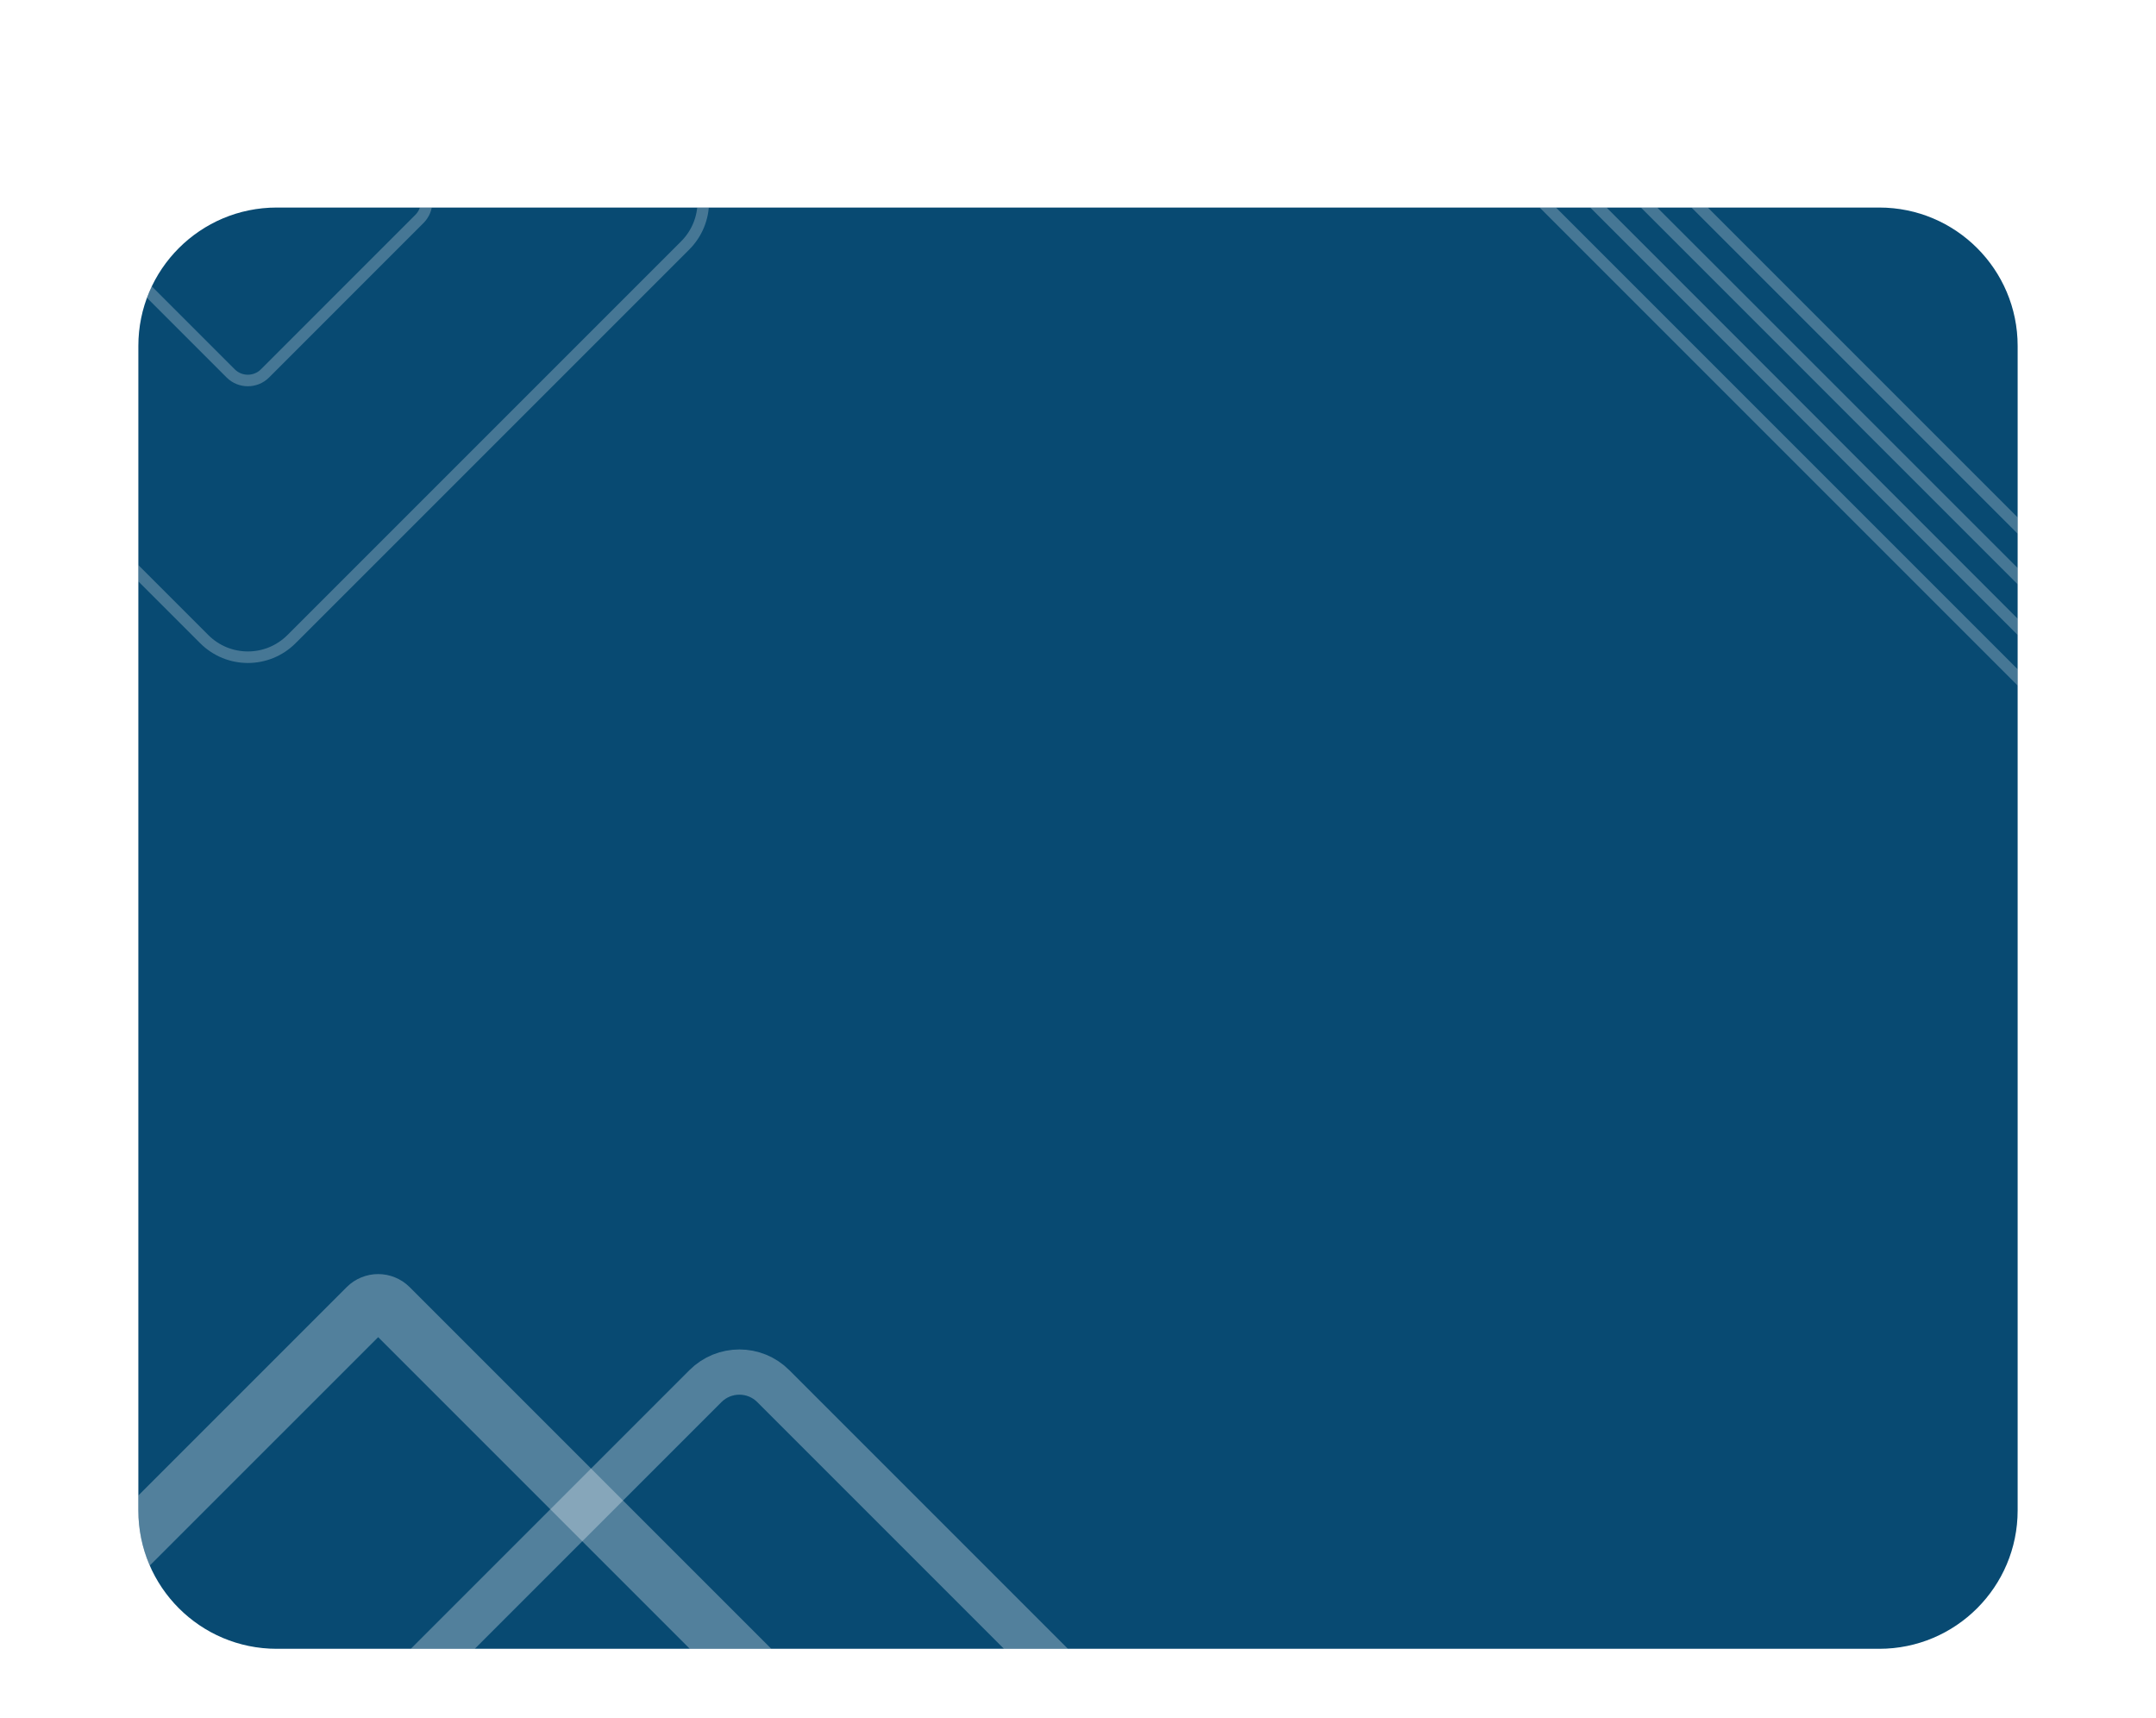 <svg width="187" height="149" viewBox="0 0 187 149" fill="none" xmlns="http://www.w3.org/2000/svg">
<g filter="url(#filter0_dd_1_555)">
<g clip-path="url(#clip0_1_555)">
<path d="M12 14C12 7.373 17.373 2 24 2H163C169.627 2 175 7.373 175 14V115C175 121.627 169.627 127 163 127H24C17.373 127 12 121.627 12 115V14Z" fill="#084A72"/>
<path d="M33.764 231L99.6 165.163C100.133 164.631 100.133 163.767 99.6 163.236L33.764 97.4C33.231 96.867 32.367 96.867 31.837 97.4L-34 163.236" stroke="white" stroke-opacity="0.3" stroke-width="5" stroke-miterlimit="10"/>
<path d="M146.033 189.073L67.073 268.033C65.442 269.663 62.803 269.663 61.182 268.033L-17.777 189.073C-19.407 187.443 -19.407 184.802 -17.777 183.182L61.182 104.222C62.812 102.592 65.453 102.592 67.073 104.222L146.033 183.182C147.663 184.812 147.663 187.453 146.033 189.073Z" stroke="white" stroke-opacity="0.3" stroke-width="3.923" stroke-miterlimit="10"/>
<path d="M59.428 5.289L25.288 39.428C23.192 41.524 19.808 41.524 17.712 39.428L-16.428 5.289C-18.524 3.192 -18.524 -0.192 -16.428 -2.288L17.712 -36.428C19.808 -38.524 23.192 -38.524 25.288 -36.428L59.428 -2.288C61.524 -0.203 61.524 3.192 59.428 5.289Z" stroke="white" stroke-opacity="0.25" stroke-miterlimit="10"/>
<path d="M36.379 2.988L22.983 16.386C22.165 17.204 20.827 17.204 20.009 16.386L6.613 2.988C5.796 2.169 5.796 0.831 6.613 0.012L20.009 -13.386C20.827 -14.204 22.165 -14.204 22.983 -13.386L36.379 0.012C37.207 0.831 37.207 2.159 36.379 2.988Z" stroke="white" stroke-opacity="0.25" stroke-miterlimit="10"/>
<path d="M218.917 -73.999L145.168 -0.25L218.917 73.499L292.666 -0.25L218.917 -73.999Z" stroke="white" stroke-opacity="0.25" stroke-miterlimit="10"/>
<path d="M214.53 -73.999L140.781 -0.25L214.53 73.499L288.279 -0.25L214.53 -73.999Z" stroke="white" stroke-opacity="0.25" stroke-miterlimit="10"/>
<path d="M210.136 -73.999L136.387 -0.25L210.136 73.499L283.884 -0.25L210.136 -73.999Z" stroke="white" stroke-opacity="0.25" stroke-miterlimit="10"/>
<path d="M205.749 -73.999L132 -0.25L205.749 73.499L279.498 -0.25L205.749 -73.999Z" stroke="white" stroke-opacity="0.25" stroke-miterlimit="10"/>
</g>
</g>
<defs>
<filter id="filter0_dd_1_555" x="0" y="0" width="187" height="149" filterUnits="userSpaceOnUse" color-interpolation-filters="sRGB">
<feFlood flood-opacity="0" result="BackgroundImageFix"/>
<feColorMatrix in="SourceAlpha" type="matrix" values="0 0 0 0 0 0 0 0 0 0 0 0 0 0 0 0 0 0 127 0" result="hardAlpha"/>
<feOffset dy="10"/>
<feGaussianBlur stdDeviation="6"/>
<feColorMatrix type="matrix" values="0 0 0 0 0 0 0 0 0 0 0 0 0 0 0.502 0 0 0 0.04 0"/>
<feBlend mode="multiply" in2="BackgroundImageFix" result="effect1_dropShadow_1_555"/>
<feColorMatrix in="SourceAlpha" type="matrix" values="0 0 0 0 0 0 0 0 0 0 0 0 0 0 0 0 0 0 127 0" result="hardAlpha"/>
<feOffset dy="6"/>
<feGaussianBlur stdDeviation="3"/>
<feColorMatrix type="matrix" values="0 0 0 0 0 0 0 0 0 0 0 0 0 0 0.502 0 0 0 0.04 0"/>
<feBlend mode="multiply" in2="effect1_dropShadow_1_555" result="effect2_dropShadow_1_555"/>
<feBlend mode="normal" in="SourceGraphic" in2="effect2_dropShadow_1_555" result="shape"/>
</filter>
<clipPath id="clip0_1_555">
<path d="M12 14C12 7.373 17.373 2 24 2H163C169.627 2 175 7.373 175 14V115C175 121.627 169.627 127 163 127H24C17.373 127 12 121.627 12 115V14Z" fill="white"/>
</clipPath>
</defs>
</svg>

